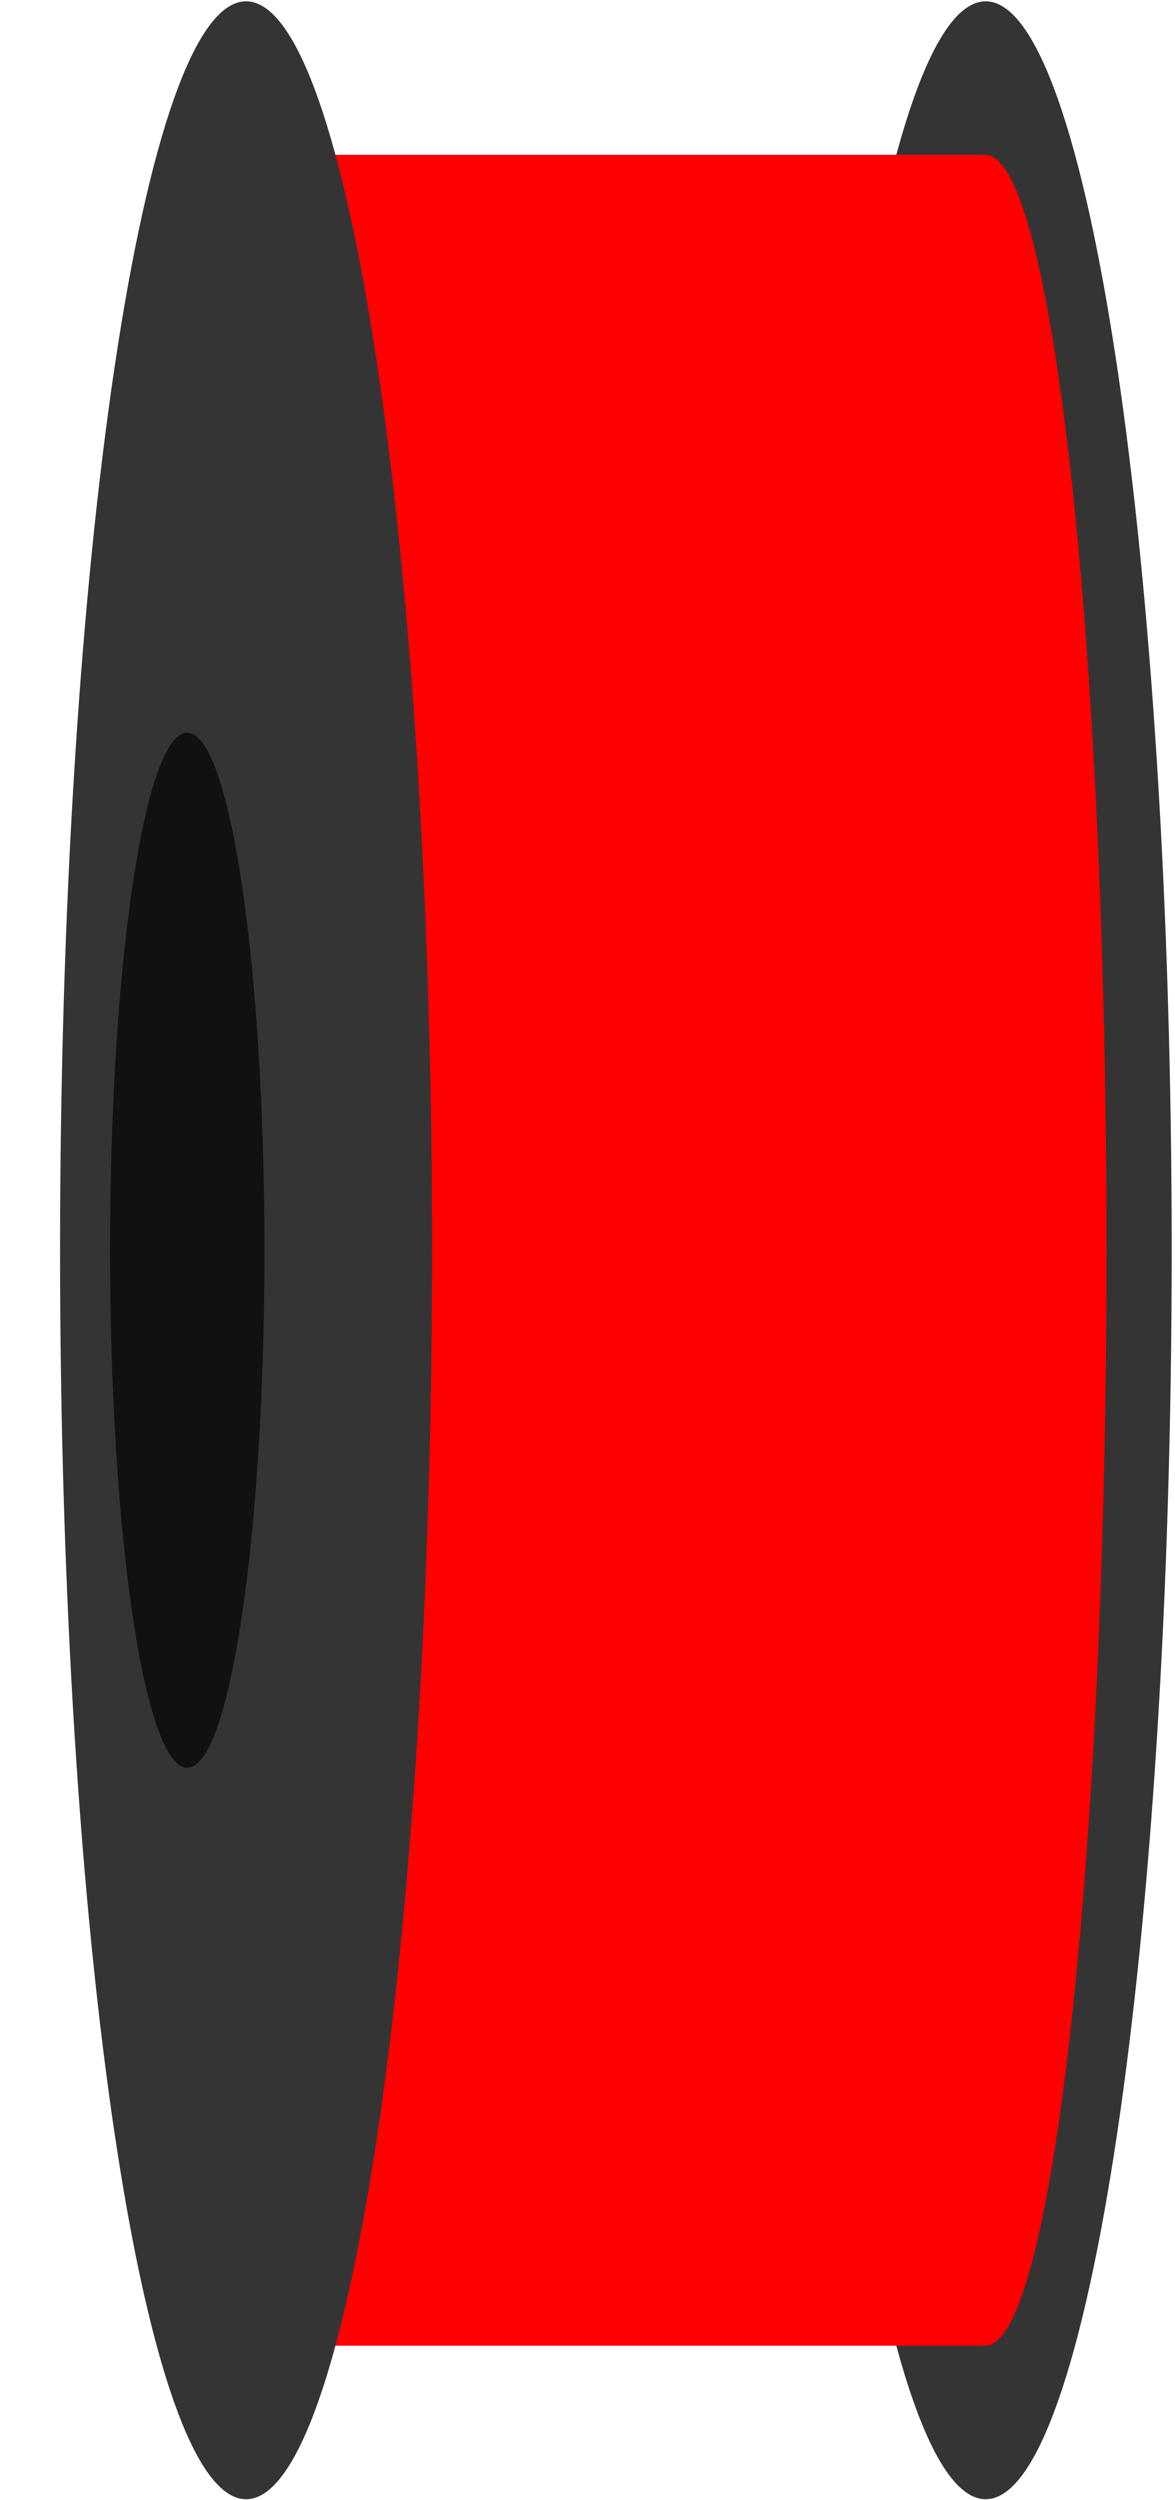 <?xml version="1.0" encoding="UTF-8" standalone="no"?>
<svg
   version="1.1"
   width="235"
   height="500"
   viewBox="0 0 235 500"
   xml:space="preserve"
   id="svg5"
   sodipodi:docname="spool.svg"
   inkscape:version="1.3 (0e150ed6c4, 2023-07-21)"
   xmlns:inkscape="http://www.inkscape.org/namespaces/inkscape"
   xmlns:sodipodi="http://sodipodi.sourceforge.net/DTD/sodipodi-0.dtd"
   xmlns="http://www.w3.org/2000/svg"
   xmlns:svg="http://www.w3.org/2000/svg"><sodipodi:namedview
   id="namedview5"
   pagecolor="#ffffff"
   bordercolor="#000000"
   borderopacity="0.25"
   inkscape:showpageshadow="2"
   inkscape:pageopacity="0.0"
   inkscape:pagecheckerboard="true"
   inkscape:deskcolor="#d1d1d1"
   inkscape:zoom="2.346"
   inkscape:cx="117.43393"
   inkscape:cy="250"
   inkscape:window-width="1350"
   inkscape:window-height="1237"
   inkscape:window-x="1189"
   inkscape:window-y="48"
   inkscape:window-maximized="0"
   inkscape:current-layer="svg5" />&#10;<desc
   id="desc1">Created with Fabric.js 5.3.0</desc>&#10;<defs
   id="defs1">&#10;</defs>&#10;<g
   transform="matrix(0.588 0 0 3.948 197.135 250.047)"
   id="z-gD78pOtWjQii31Q-6Ze">&#10;<path
   style="stroke: rgb(110,11,48); stroke-width: 0; stroke-dasharray: none; stroke-linecap: butt; stroke-dashoffset: 0; stroke-linejoin: miter; stroke-miterlimit: 4; fill: rgb(52,52,52); fill-rule: nonzero; opacity: 1;"
   vector-effect="non-scaling-stroke"
   transform=" translate(0, 0)"
   d="M 0 -63.269 C 34.925 -63.269 63.269 -34.925 63.269 0 C 63.269 34.925 34.925 63.269 0 63.269 C -34.925 63.269 -63.269 34.925 -63.269 0 C -63.269 -34.925 -34.925 -63.269 0 -63.269 z"
   stroke-linecap="round"
   id="path1" />&#10;</g>&#10;<g
   transform="matrix(0.382 0 0 3.462 197.135 250.047)"
   id="qCAOML5j7kpAVIP3Df73i">&#10;<path
   style="stroke: rgb(110,11,48); stroke-width: 0; stroke-dasharray: none; stroke-linecap: butt; stroke-dashoffset: 0; stroke-linejoin: miter; stroke-miterlimit: 4; fill: rgb(255,0,0); fill-rule: nonzero; opacity: 1;"
   vector-effect="non-scaling-stroke"
   transform=" translate(0, 0)"
   d="M 0 -63.269 C 34.925 -63.269 63.269 -34.925 63.269 0 C 63.269 34.925 34.925 63.269 0 63.269 C -34.925 63.269 -63.269 34.925 -63.269 0 C -63.269 -34.925 -34.925 -63.269 0 -63.269 z"
   stroke-linecap="round"
   id="path2" />&#10;</g>&#10;<g
   transform="matrix(2.074 0 0 3.358 117.295 250.047)"
   id="DwEIaQUSPW4DgKfkdPWoC">&#10;<path
   style="stroke: rgb(0,0,0); stroke-width: 0; stroke-dasharray: none; stroke-linecap: butt; stroke-dashoffset: 0; stroke-linejoin: miter; stroke-miterlimit: 4; fill: rgb(255,0,0); fill-rule: nonzero; opacity: 1;"
   vector-effect="non-scaling-stroke"
   transform=" translate(-0, 0)"
   d="M -38.503 -65.241 L 38.503 -65.241 L 38.503 65.241 L -38.503 65.241 z"
   stroke-linecap="round"
   id="path3" />&#10;</g>&#10;<g
   transform="matrix(0.588 0 0 3.948 37.454 250.047)"
   id="OvgM38-6CZm9R47a1TDIX">&#10;<filter
   id="SVGID_1"
   y="-0.057"
   height="1.114"
   x="-0.057"
   width="1.272">&#10;	<feGaussianBlur
   in="SourceAlpha"
   stdDeviation="3"
   id="feGaussianBlur3" />&#10;	<feOffset
   dx="20"
   dy="0"
   result="oBlur"
   id="feOffset3" />&#10;	<feFlood
   flood-color="rgb(0,0,0)"
   flood-opacity="0.67"
   id="feFlood3" />&#10;	<feComposite
   in2="oBlur"
   operator="in"
   id="feComposite3" />&#10;	<feMerge
   id="feMerge4">&#10;		<feMergeNode
   id="feMergeNode3" />&#10;		<feMergeNode
   in="SourceGraphic"
   id="feMergeNode4" />&#10;	</feMerge>&#10;</filter>&#10;<path
   style="stroke: rgb(110,11,48); stroke-width: 0; stroke-dasharray: none; stroke-linecap: butt; stroke-dashoffset: 0; stroke-linejoin: miter; stroke-miterlimit: 4; fill: rgb(52,52,52); fill-rule: nonzero; opacity: 1;filter: url(#SVGID_1);"
   vector-effect="non-scaling-stroke"
   transform=" translate(0, 0)"
   d="M 0 -63.269 C 34.925 -63.269 63.269 -34.925 63.269 0 C 63.269 34.925 34.925 63.269 0 63.269 C -34.925 63.269 -63.269 34.925 -63.269 0 C -63.269 -34.925 -34.925 -63.269 0 -63.269 z"
   stroke-linecap="round"
   id="path4" />&#10;</g>&#10;<g
   transform="matrix(0.244 0 0 1.636 37.454 250.047)"
   id="woBV3Wt7ijQ6puNeMgAQD">&#10;<path
   style="stroke: rgb(110,11,48); stroke-width: 0; stroke-dasharray: none; stroke-linecap: butt; stroke-dashoffset: 0; stroke-linejoin: miter; stroke-miterlimit: 4; fill: rgb(17,17,17); fill-rule: nonzero; opacity: 1;"
   vector-effect="non-scaling-stroke"
   transform=" translate(0, 0)"
   d="M 0 -63.269 C 34.925 -63.269 63.269 -34.925 63.269 0 C 63.269 34.925 34.925 63.269 0 63.269 C -34.925 63.269 -63.269 34.925 -63.269 0 C -63.269 -34.925 -34.925 -63.269 0 -63.269 z"
   stroke-linecap="round"
   id="path5" />&#10;</g>&#10;</svg>
